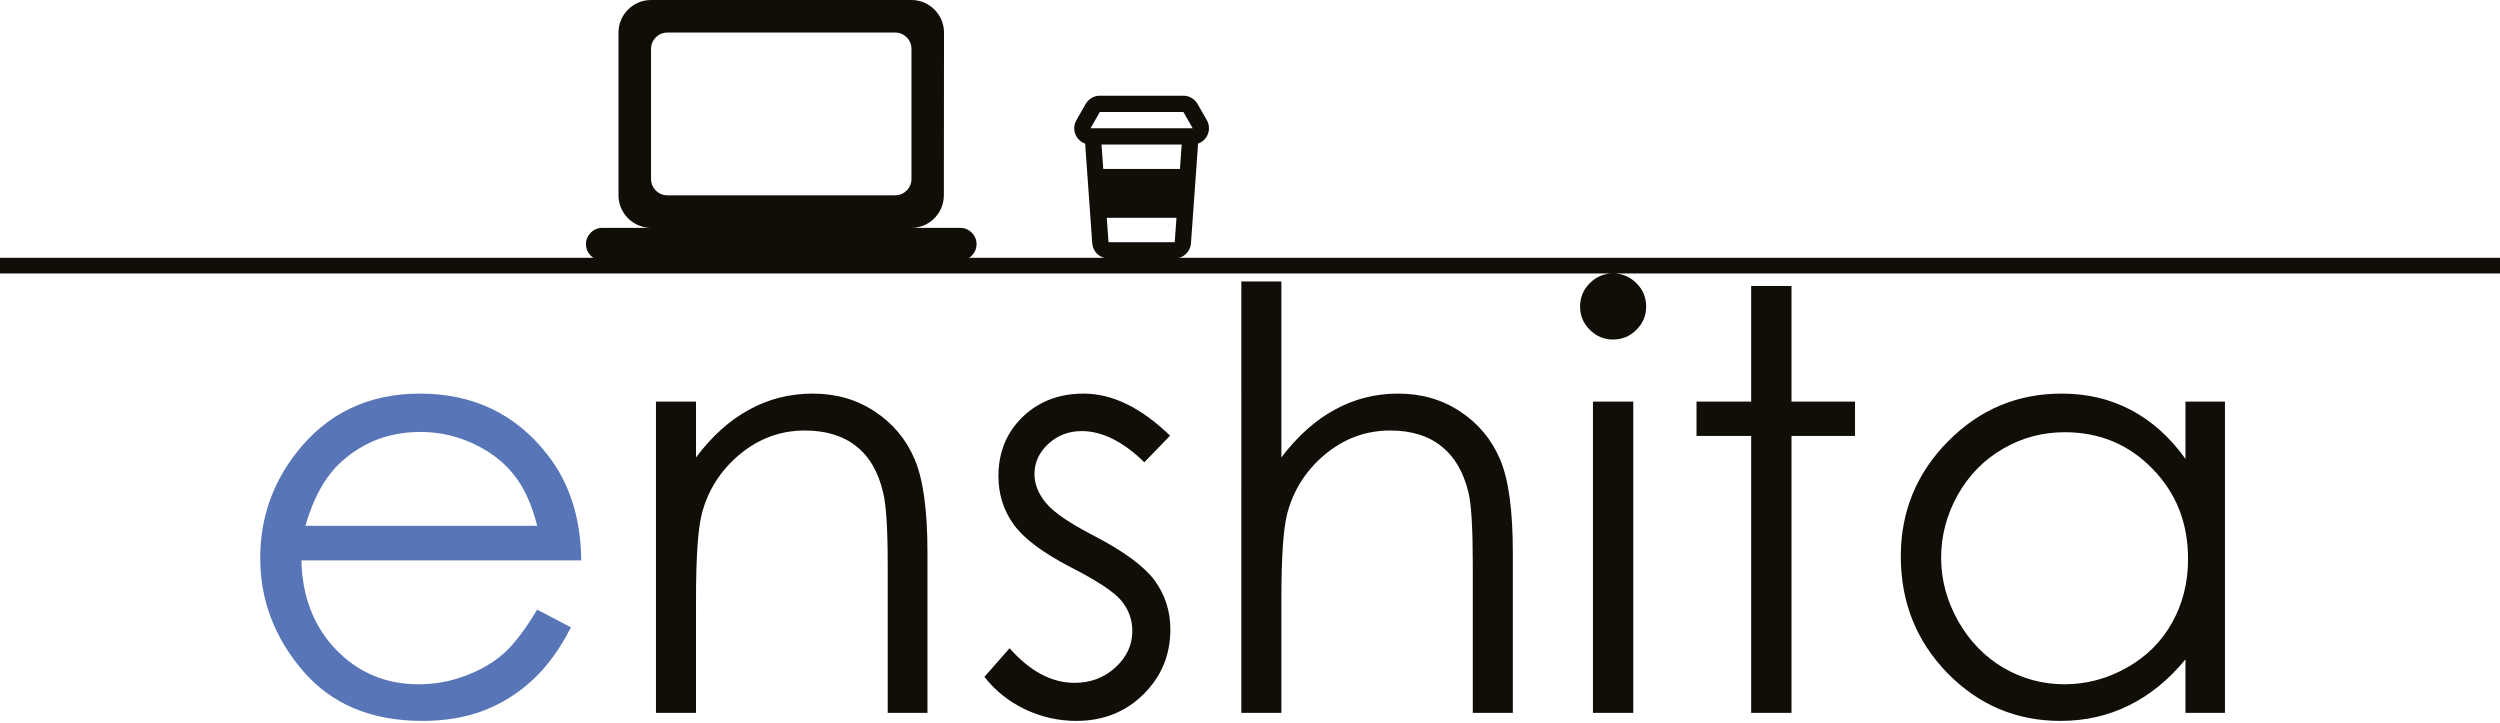 <svg width="1280" height="370" viewBox="0 0 1280 370" fill="none" xmlns="http://www.w3.org/2000/svg"><g clip-path="url(#clip0_856_280)"><path fill="#110E07" d="M0 132h1280v8H0zM335.852 205.625h20.507v28.564c8.203-10.937 17.286-19.091 27.246-24.462 9.961-5.469 20.801-8.204 32.52-8.204 11.914 0 22.461 3.028 31.641 9.082 9.277 6.055 16.113 14.209 20.507 24.463 4.395 10.254 6.592 26.221 6.592 47.901V365h-20.361v-76.025c0-18.36-.781-30.616-2.344-36.768-2.441-10.547-7.031-18.457-13.769-23.73-6.739-5.372-15.528-8.057-26.368-8.057-12.402 0-23.535 4.101-33.398 12.305-9.766 8.203-16.211 18.359-19.336 30.468-1.953 7.911-2.93 22.364-2.93 43.36V365h-20.507V205.625zm263.232 17.432L585.9 236.68c-10.937-10.645-21.63-15.967-32.08-15.967-6.64 0-12.353 2.197-17.138 6.592-4.688 4.394-7.032 9.521-7.032 15.381 0 5.175 1.954 10.107 5.86 14.794 3.906 4.786 12.109 10.401 24.609 16.846 15.235 7.91 25.586 15.528 31.055 22.852 5.371 7.422 8.056 15.771 8.056 25.049 0 13.085-4.589 24.169-13.769 33.252-9.18 9.082-20.654 13.623-34.424 13.623-9.18 0-17.969-2.002-26.367-6.006-8.301-4.004-15.186-9.522-20.654-16.553l12.89-14.648c10.449 11.816 21.533 17.724 33.252 17.724 8.203 0 15.186-2.637 20.947-7.91 5.762-5.273 8.643-11.475 8.643-18.604 0-5.859-1.904-11.084-5.713-15.673-3.808-4.493-12.402-10.157-25.781-16.993-14.356-7.421-24.121-14.746-29.297-21.972-5.176-7.227-7.764-15.479-7.764-24.756 0-12.109 4.102-22.168 12.305-30.176 8.301-8.008 18.75-12.012 31.348-12.012 14.648 0 29.394 7.178 44.238 21.534zm36.475-78.955h20.507v90.087c8.301-10.937 17.432-19.091 27.393-24.462 9.961-5.469 20.752-8.204 32.373-8.204 11.914 0 22.461 3.028 31.641 9.082 9.277 6.055 16.113 14.209 20.507 24.463 4.395 10.157 6.592 26.123 6.592 47.901V365h-20.508v-76.025c0-18.36-.732-30.616-2.197-36.768-2.539-10.547-7.178-18.457-13.916-23.73-6.64-5.372-15.381-8.057-26.221-8.057-12.402 0-23.535 4.101-33.398 12.305-9.766 8.203-16.211 18.359-19.336 30.468-1.953 7.813-2.93 22.266-2.93 43.36V365h-20.507V144.102zM825.842 140c4.687 0 8.691 1.66 12.012 4.98 3.32 3.321 4.98 7.325 4.98 12.012 0 4.59-1.66 8.545-4.98 11.865-3.321 3.321-7.325 4.981-12.012 4.981-4.59 0-8.545-1.66-11.865-4.981-3.321-3.32-4.981-7.275-4.981-11.865 0-4.687 1.66-8.691 4.981-12.012 3.32-3.32 7.275-4.98 11.865-4.98zm-10.254 65.625h20.654V365h-20.654V205.625zm81.006-59.18h20.654v59.18h32.52v17.578h-32.52V365h-20.654V223.203h-27.979v-17.578h27.979v-59.18zm242.576 59.18V365h-20.21v-27.393c-8.6 10.45-18.26 18.311-29.01 23.584-10.64 5.274-22.31 7.911-35.01 7.911-22.56 0-41.84-8.155-57.858-24.463-15.918-16.407-23.877-36.328-23.877-59.766 0-22.949 8.057-42.578 24.17-58.887 16.115-16.308 35.495-24.463 58.155-24.463 13.09 0 24.9 2.784 35.45 8.35 10.64 5.566 19.97 13.916 27.98 25.049v-29.297h20.21zm-82.03 15.674c-11.43 0-21.97 2.832-31.64 8.496-9.67 5.566-17.38 13.428-23.14 23.584-5.669 10.156-8.501 20.898-8.501 32.226 0 11.231 2.881 21.973 8.641 32.227 5.76 10.254 13.48 18.262 23.15 24.023 9.76 5.665 20.21 8.497 31.34 8.497 11.23 0 21.88-2.832 31.94-8.497 10.06-5.664 17.77-13.33 23.14-22.998 5.47-9.668 8.21-20.556 8.21-32.666 0-18.457-6.11-33.886-18.32-46.289-12.1-12.402-27.05-18.603-44.82-18.603z"/><path d="M275.031 312.119l17.285 9.082c-5.664 11.133-12.207 20.117-19.628 26.953-7.422 6.836-15.772 12.061-25.049 15.674-9.278 3.516-19.776 5.274-31.494 5.274-25.977 0-46.29-8.497-60.938-25.489-14.648-17.09-21.973-36.377-21.973-57.861 0-20.215 6.202-38.232 18.604-54.053 15.723-20.117 36.767-30.176 63.135-30.176 27.148 0 48.828 10.303 65.039 30.909 11.523 14.55 17.383 32.714 17.578 54.492H154.328c.391 18.555 6.299 33.789 17.725 45.703 11.426 11.816 25.537 17.725 42.334 17.725 8.105 0 15.967-1.416 23.584-4.248 7.715-2.833 14.258-6.592 19.629-11.28 5.371-4.687 11.181-12.256 17.431-22.705zm0-42.92c-2.734-10.937-6.738-19.678-12.011-26.22-5.176-6.543-12.061-11.817-20.655-15.821-8.594-4.004-17.627-6.006-27.099-6.006-15.625 0-29.053 5.03-40.284 15.088-8.203 7.324-14.404 18.311-18.603 32.959h118.652z" fill="#5775B7"/><path d="M466.667 116.667c9.166 0 16.583-7.5 16.583-16.667l.083-83.333C483.333 7.5 475.833 0 466.667 0H333.333c-9.166 0-16.666 7.5-16.666 16.667V100c0 9.167 7.5 16.667 16.666 16.667h-25c-4.583 0-8.333 3.75-8.333 8.333s3.75 8.333 8.333 8.333h183.334c4.583 0 8.333-3.75 8.333-8.333s-3.75-8.333-8.333-8.333h-25zm-125-100h116.666c4.584 0 8.334 3.75 8.334 8.333v66.667c0 4.583-3.75 8.333-8.334 8.333H341.667c-4.584 0-8.334-3.75-8.334-8.333V25c0-4.583 3.75-8.333 8.334-8.333zM555.879 53.2c.729-1.276 1.781-2.336 3.052-3.073 1.27-.738 2.712-1.126 4.181-1.127h42.784c1.469.001 2.911.389 4.181 1.127 1.271.738 2.323 1.798 3.052 3.073l4.762 8.333c2.7 4.725.205 10.429-4.541 12.029.021.342.016.683-.009 1.029l-3.57 50c-.15 2.102-1.091 4.07-2.633 5.506-1.543 1.437-3.572 2.235-5.68 2.235h-33.912c-2.108 0-4.138-.798-5.68-2.235-1.542-1.436-2.483-3.404-2.633-5.506l-3.571-50c-.025-.343-.029-.686-.012-1.029-4.742-1.6-7.238-7.304-4.542-12.029l4.767-8.333h.004zm8.1 20.8l.892 12.5h39.266l.892-12.5h-41.05zm2.679 37.5l.892 12.5h33.908l.892-12.5h-35.692zm44-45.833l-4.762-8.333h-42.784l-4.762 8.333h52.308z" fill="#110E07"/></g><defs><clipPath id="clip0_856_280"><path fill="#fff" d="M0 0h1280v370H0z"/></clipPath></defs></svg>